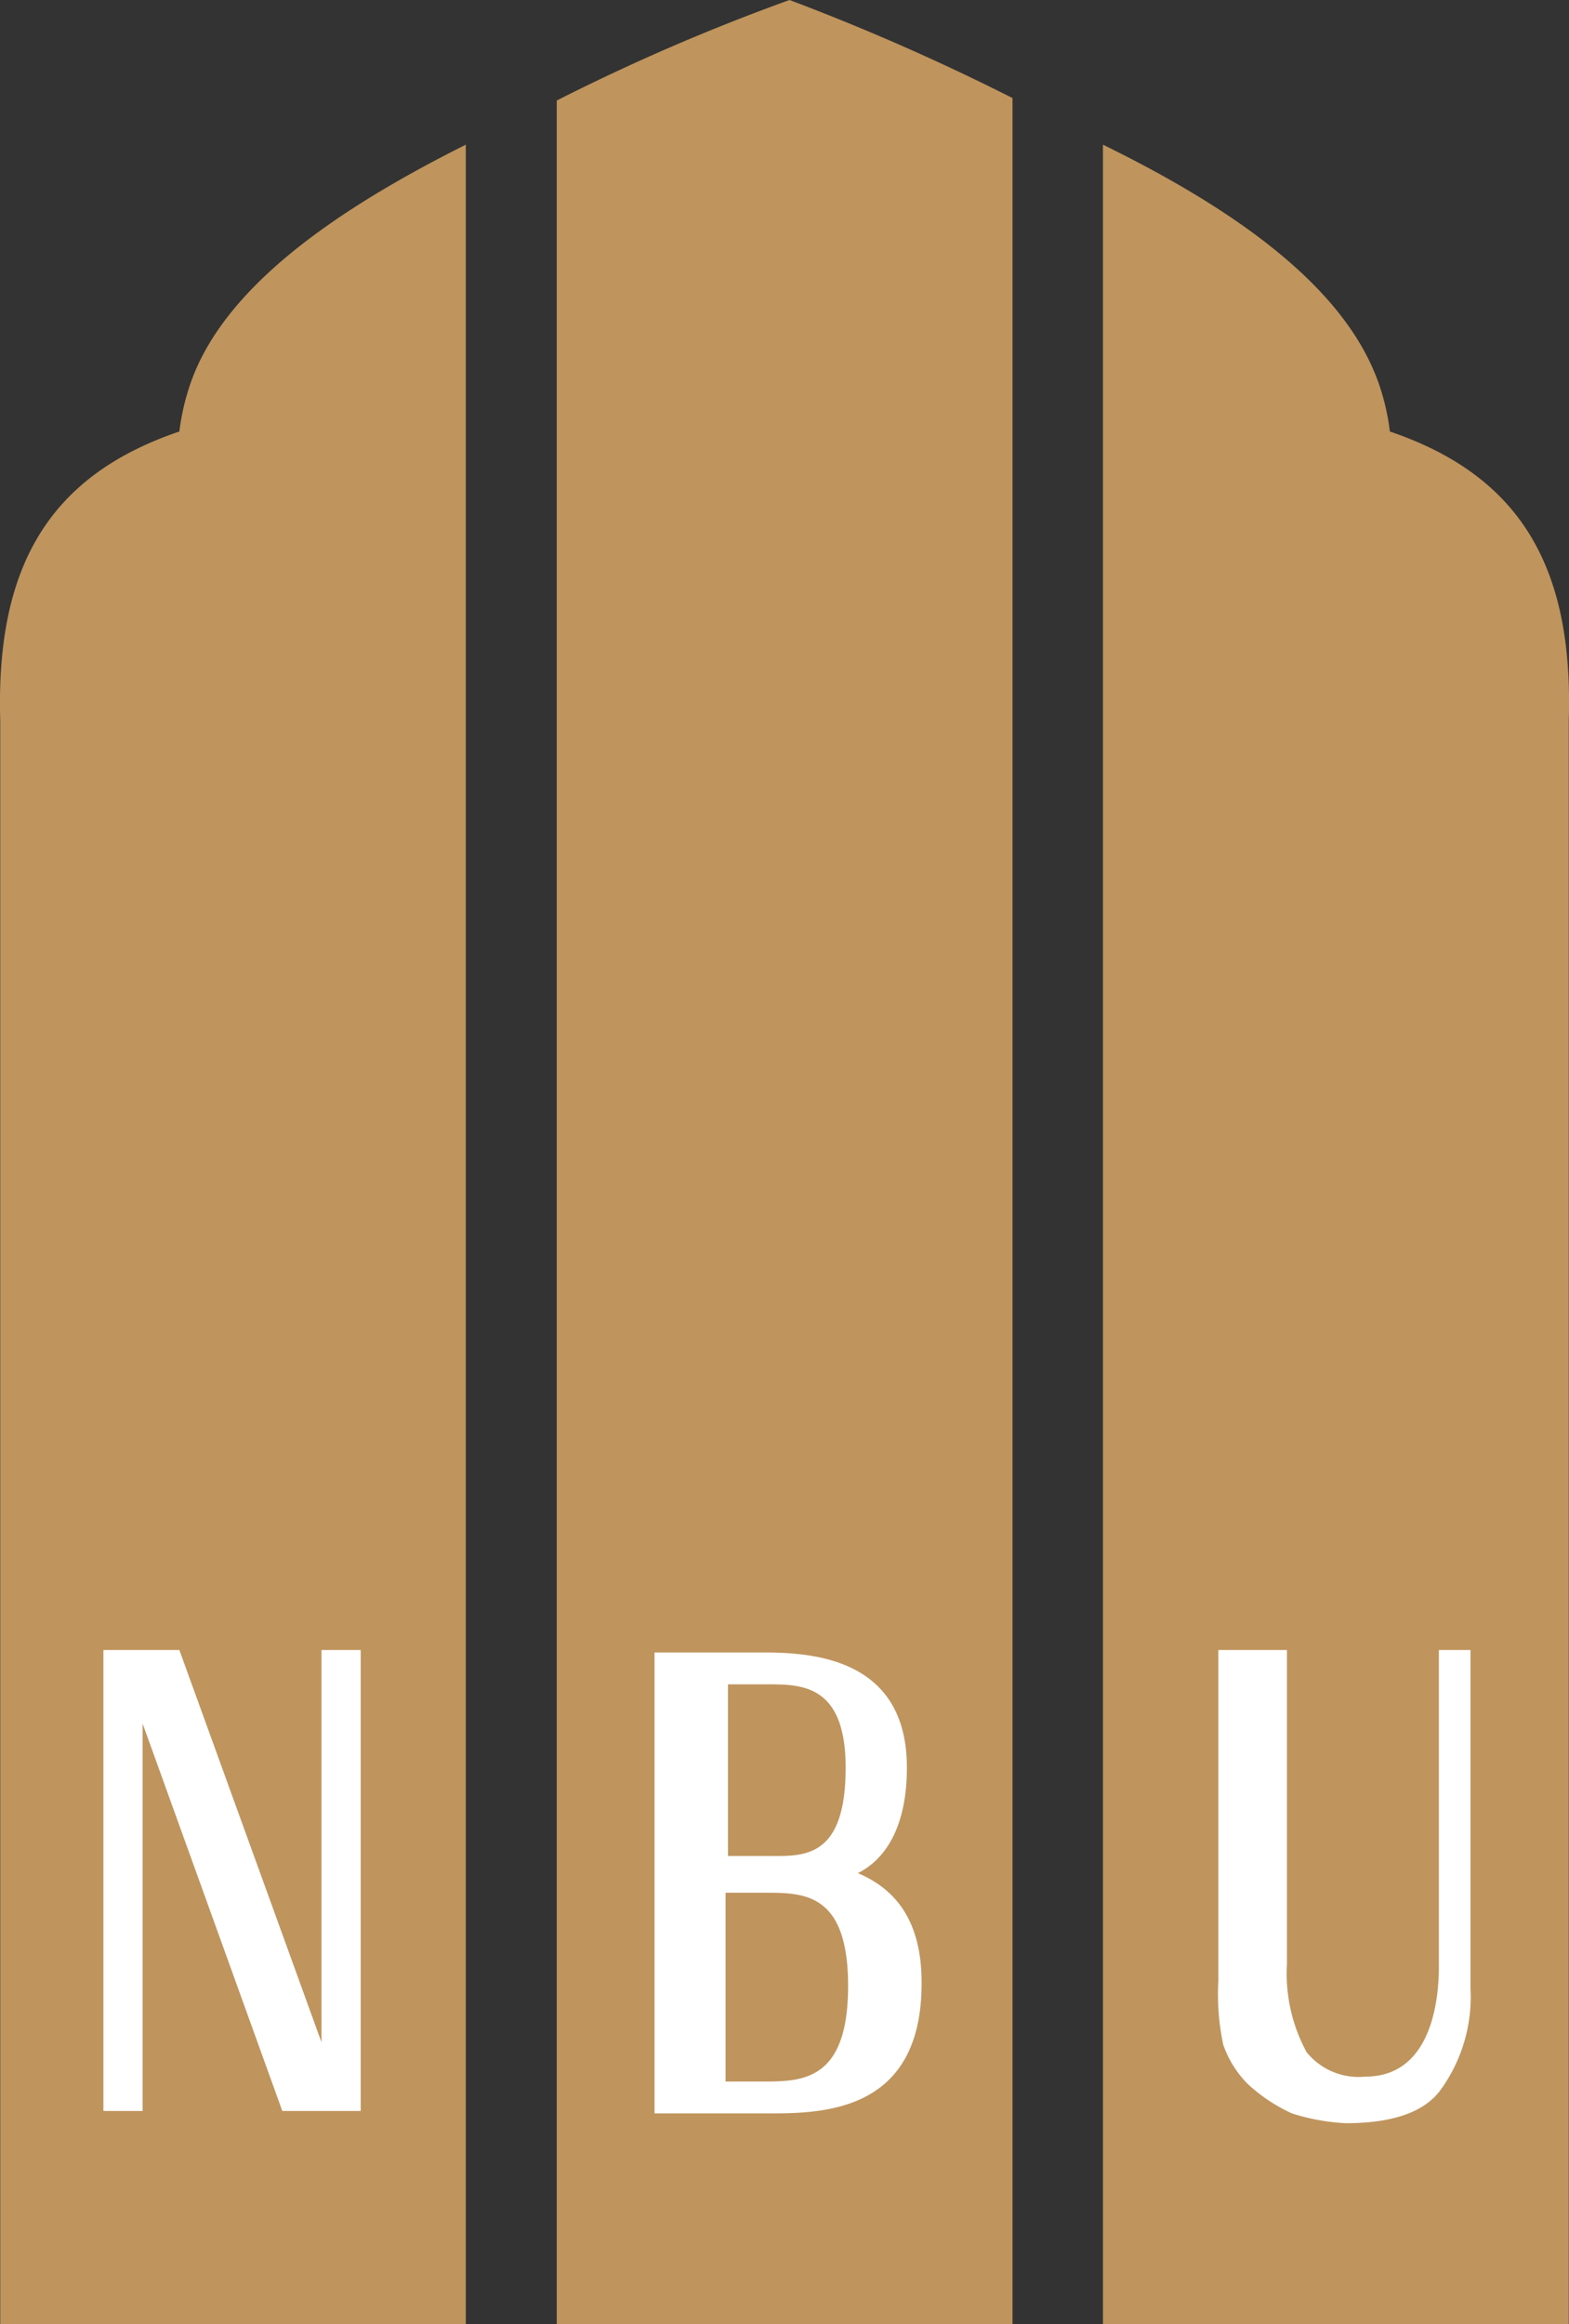 <svg xmlns="http://www.w3.org/2000/svg" viewBox="0 0 64.03 94.8" width="64.03" height="94.8">
  <rect x="0" y="0" width="64.03" height="94.8" fill="#333333" stroke="none"/>
  <path fill="#bf945d" d="M7.32 17.6a12.31 12.31 0 0 1 .4-1.8 12.31 12.31 0 0 0-.4 1.8Z"/>
  <path fill="#bf945d" d="M7.72 15.8a9.35 9.35 0 0 0-.4 1.8C2.01 19.4-.18 23.1.01 29.4v65.4h19V5.9c-5.39 2.7-10 5.9-11.29 9.9Zm48.6 0a9.35 9.35 0 0 1 .4 1.8c5.3 1.8 7.5 5.5 7.3 11.8v65.4H45.01V5.9c5.51 2.7 10 5.9 11.31 9.9ZM32.22 0a84 84 0 0 0-9.5 4.1v90.7h18.6V4a92 92 0 0 0-9.1-4Z"/>
  <path fill="#fff" d="m13.12 83.3-5.8-16h-3.1v18.8h1.6V70.3l5.7 15.8h3.2V67.3h-1.6v16zm47.2-16h-1.6v12.9c0 1.6-.4 4.5-3 4.5a2.73 2.73 0 0 1-2.4-1 6.73 6.73 0 0 1-.8-3.6V67.3h-2.8v13.5a9.86 9.86 0 0 0 .2 2.6 4.25 4.25 0 0 0 1 1.6 6.82 6.82 0 0 0 1.8 1.2 8.62 8.62 0 0 0 2.2.4c1.8 0 3.2-.4 3.9-1.4a6.46 6.46 0 0 0 1.19-4.1V67.3Zm-25.31 9.1c1.2-.6 2-2 2-4.3 0-4.5-3.9-4.7-5.9-4.7h-4.4v18.8h4.6c2.2 0 6.3 0 6.3-5.3.01-2.7-1.19-3.9-2.6-4.5Zm-5.3-7.7h1.6c1.4 0 3.2 0 3.2 3.4 0 3.8-1.8 3.6-3.2 3.6h-1.6Zm1.5 16.2h-1.6v-7.7h1.6c1.6 0 3.4 0 3.4 3.8s-1.79 3.9-3.39 3.9Z"/>
</svg>
